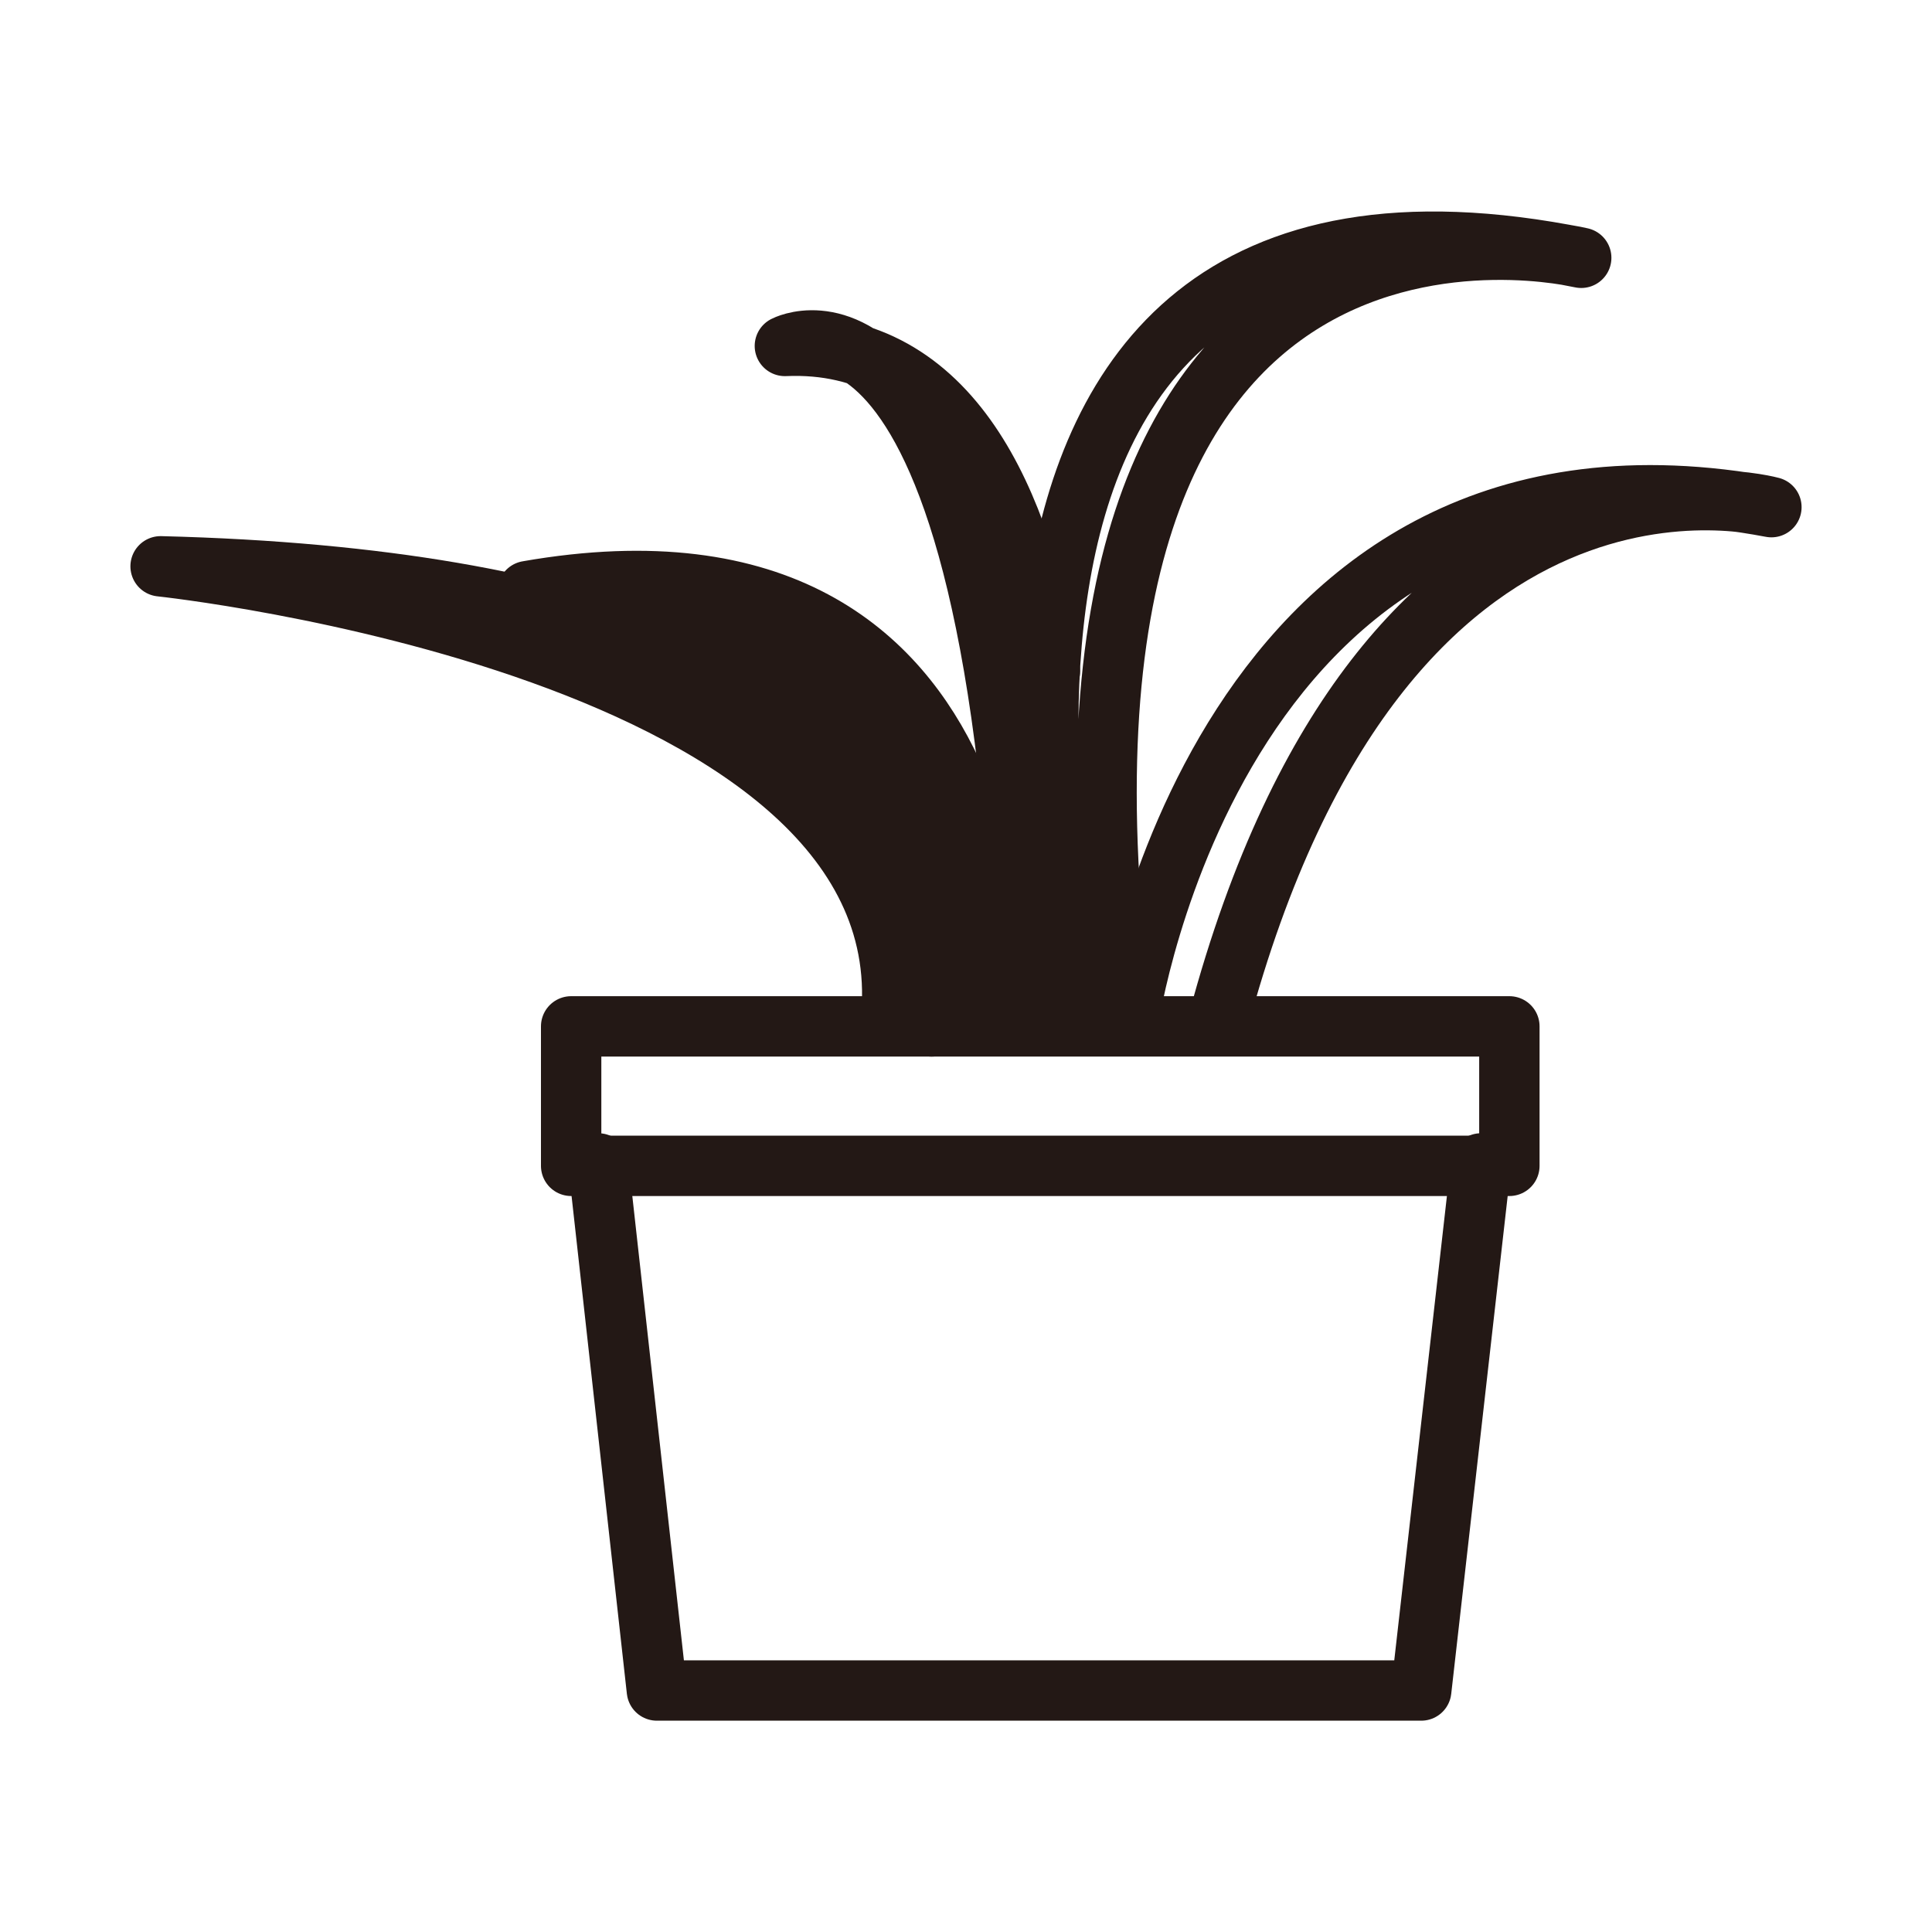 <svg xmlns="http://www.w3.org/2000/svg" viewBox="0 0 32 32"><defs><style>.cls-1{fill:none;stroke:#231815;stroke-linecap:round;stroke-linejoin:round;}</style></defs><title>nan</title><g id="레이어_1" data-name="레이어 1"><path class="cls-1" d="M25,17v2.31H9.46V17Z"/><polyline class="cls-1" points="24.53 19.27 23.54 28 10.88 28 9.91 19.27"/><path class="cls-1" d="M18.69,16.91S20.17,6.67,29.34,8.4c0,0-6.41-1.77-9.16,8.51"/><path class="cls-1" d="M16.54,16.91s.55-8.58-7.8-7.12c0,0,6.84-.66,6.88,7.12"/><path class="cls-1" d="M17.39,11.12C16.93,8.33,15.77,5.61,13,5.73c0,0,3.54-1.86,4,11.18"/><path class="cls-1" d="M17.93,16.91S14.13,1.83,26.19,4.27c0,0-9.58-2.35-7.59,12.64"/><path class="cls-1" d="M15.43,17S17.56,9.75,2.66,9.38c0,0,12.8,1.35,12.09,7.58"/></g></svg>